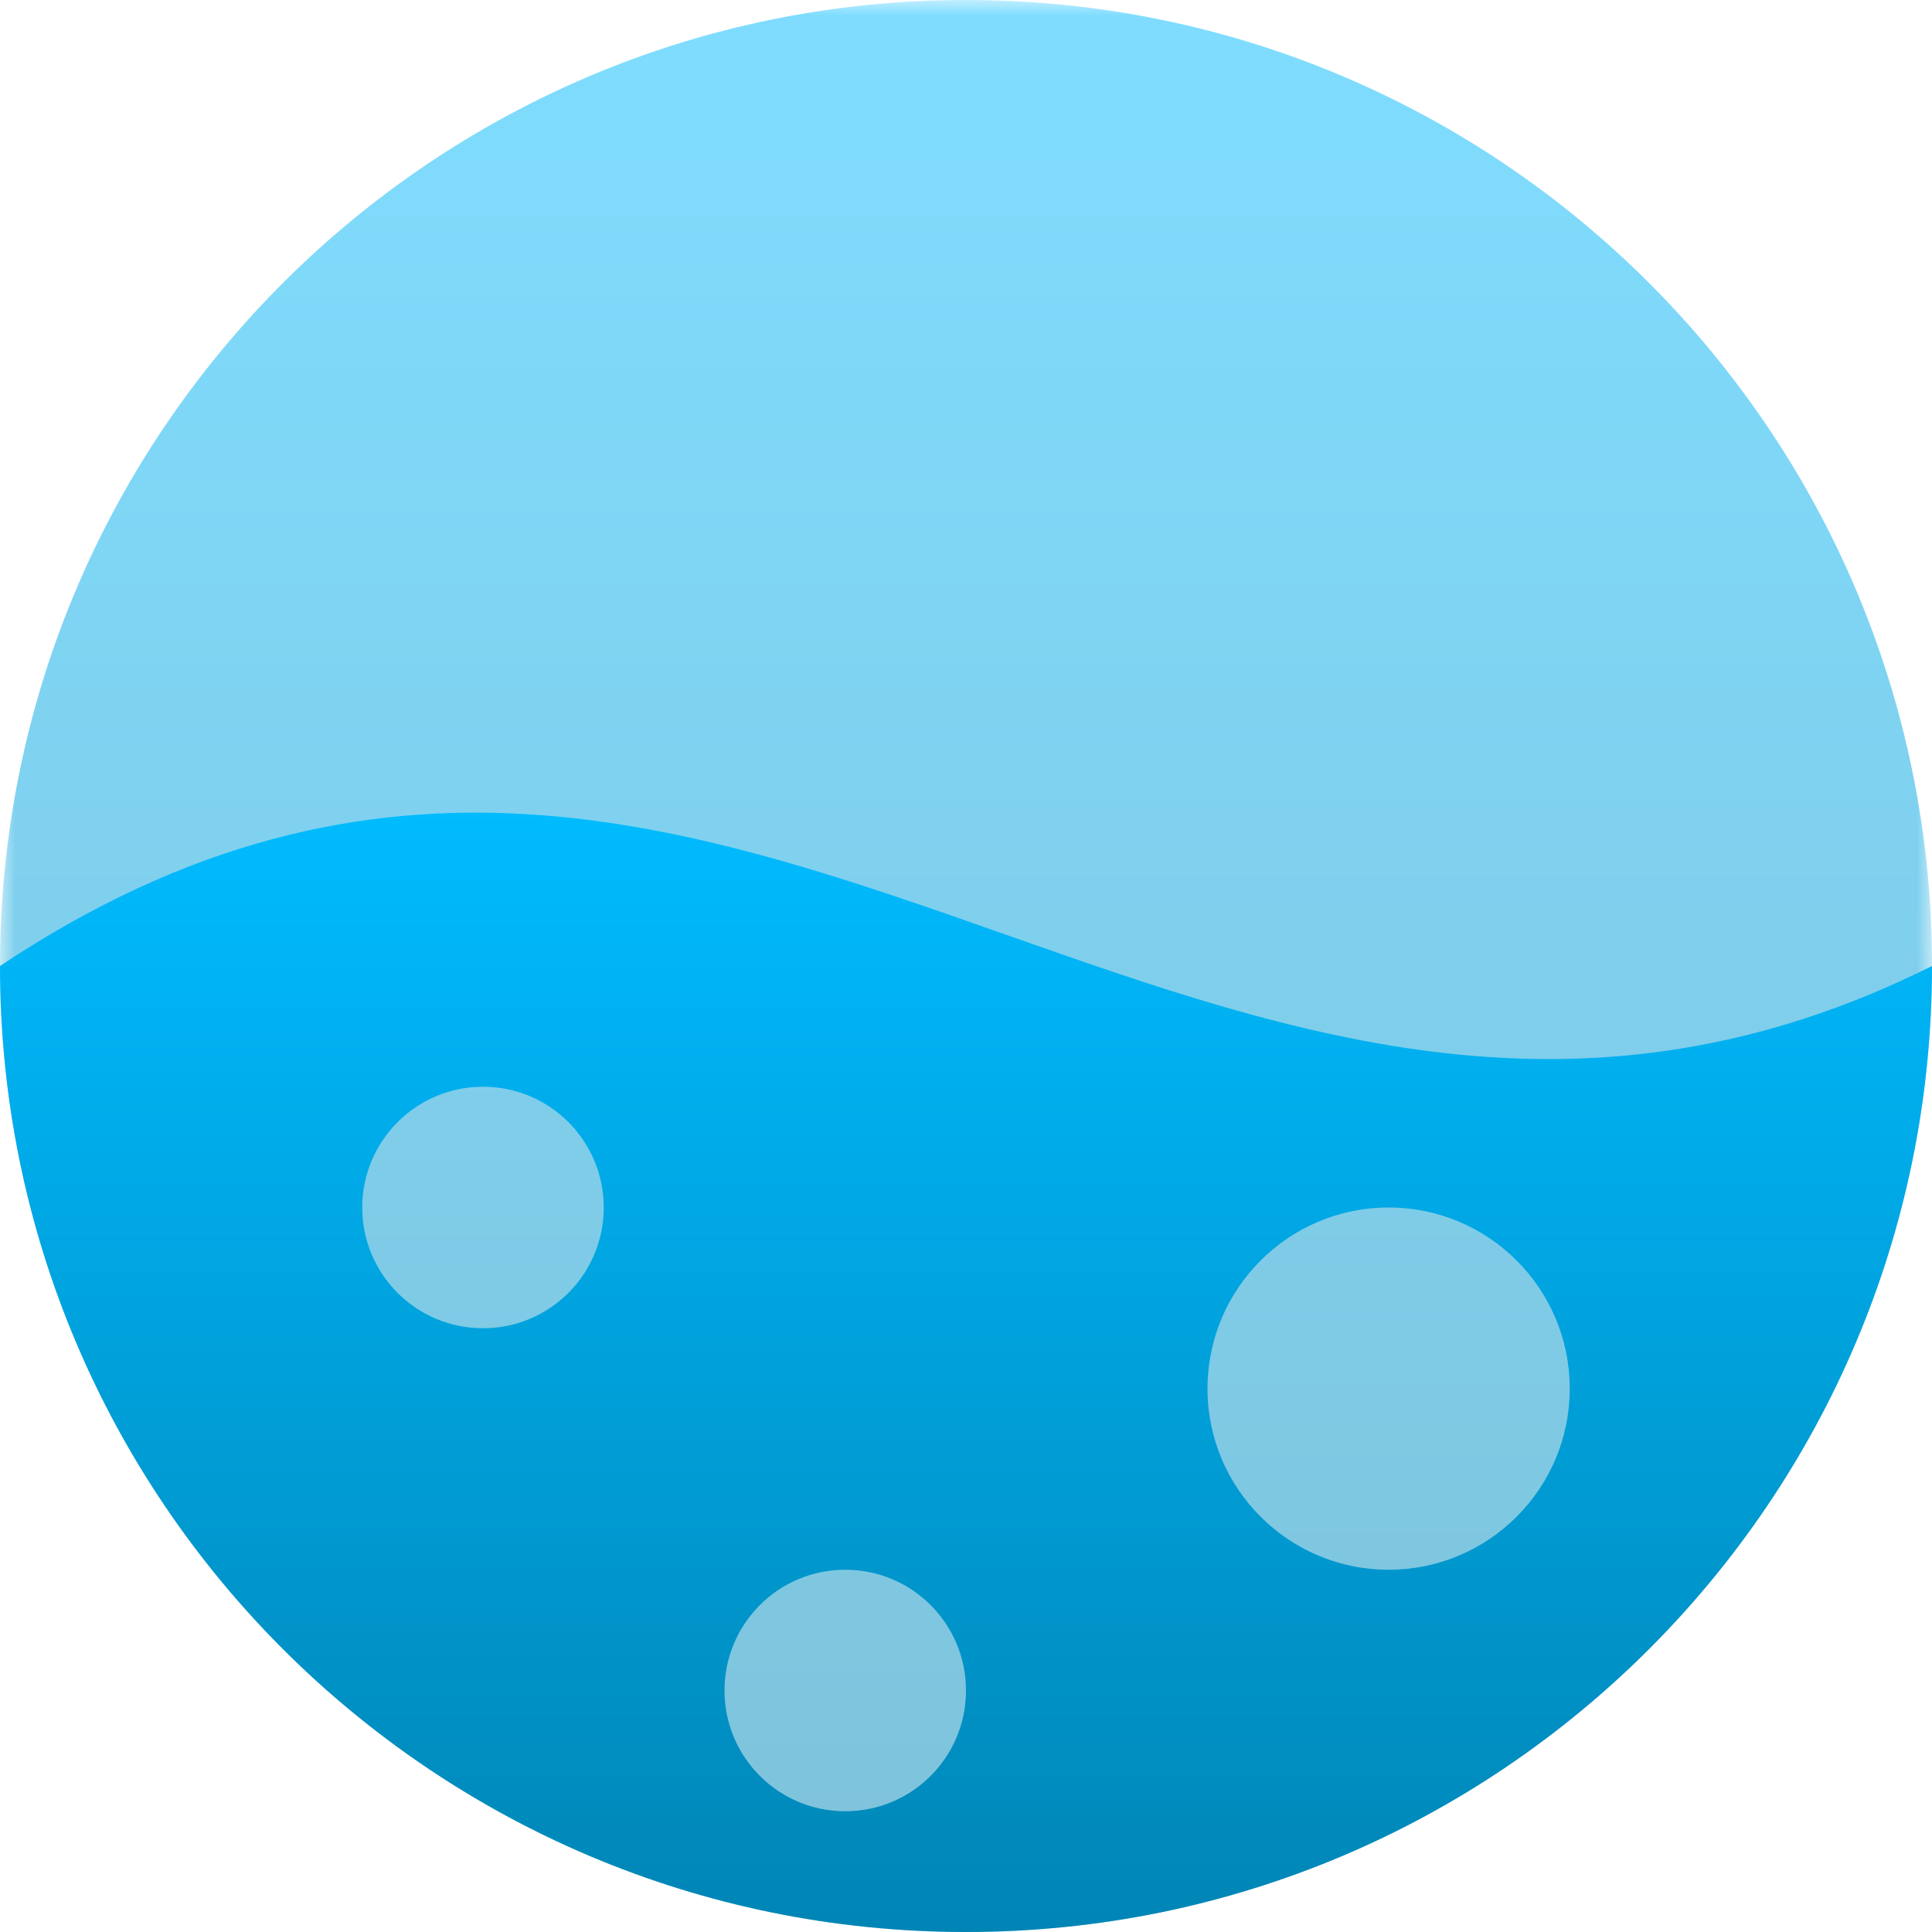 <svg xmlns="http://www.w3.org/2000/svg" xmlns:xlink="http://www.w3.org/1999/xlink" width="64" height="64" viewBox="0 0 64 64" version="1.1">
<defs>
<filter id="alpha" filterUnits="objectBoundingBox" x="0%" y="0%" width="100%" height="100%">
  <feColorMatrix type="matrix" in="SourceGraphic" values="0 0 0 0 1 0 0 0 0 1 0 0 0 0 1 0 0 0 1 0"/>
</filter>
<mask id="mask0">
  <g filter="url(#alpha)">
<rect x="0" y="0" width="64" height="64" style="fill:rgb(0%,0%,0%);fill-opacity:0.5;stroke:none;"/>
  </g>
</mask>
<linearGradient id="linear0" gradientUnits="userSpaceOnUse" x1="0" y1="0" x2="0" y2="1" gradientTransform="matrix(64,0,0,64,0,0)">
<stop offset="0" style="stop-color:#00bbff;stop-opacity:1;"/>
<stop offset="1" style="stop-color:#0085b5;stop-opacity:1;"/>
</linearGradient>
<clipPath id="clip1">
  <rect x="0" y="0" width="64" height="64"/>
</clipPath>
<g id="surface5" clip-path="url(#clip1)">
<path style=" stroke:none;fill-rule:nonzero;fill:url(#linear0);" d="M 0 32 C 0 14.328 14.328 0 32 0 C 49.672 0 64 14.328 64 32 C 64 49.672 49.672 64 32 64 C 14.328 64 0 49.672 0 32 Z M 0 32 "/>
</g>
<linearGradient id="linear1" gradientUnits="userSpaceOnUse" x1="0" y1="0" x2="0" y2="1" gradientTransform="matrix(64,0,0,37.082,0,26.918)">
<stop offset="0" style="stop-color:#00bbff;stop-opacity:1;"/>
<stop offset="1" style="stop-color:#0085b5;stop-opacity:1;"/>
</linearGradient>
</defs>
<g id="surface1">
<use xlink:href="#surface5" mask="url(#mask0)"/>
<path style=" stroke:none;fill-rule:evenodd;fill:url(#linear1);" d="M 32 64 C 14.328 64 0 49.672 0 32 C 12.535 23.645 22.887 27.289 33.34 30.969 C 42.895 34.336 52.535 37.73 64 32 C 64 49.672 49.672 64 32 64 Z M 16 44 C 18.211 44 20 42.211 20 40 C 20 37.789 18.211 36 16 36 C 13.789 36 12 37.789 12 40 C 12 42.211 13.789 44 16 44 Z M 32 56 C 32 58.211 30.211 60 28 60 C 25.789 60 24 58.211 24 56 C 24 53.789 25.789 52 28 52 C 30.211 52 32 53.789 32 56 Z M 46 52 C 49.312 52 52 49.312 52 46 C 52 42.688 49.312 40 46 40 C 42.688 40 40 42.688 40 46 C 40 49.312 42.688 52 46 52 Z M 46 52 "/>
</g>
</svg>
